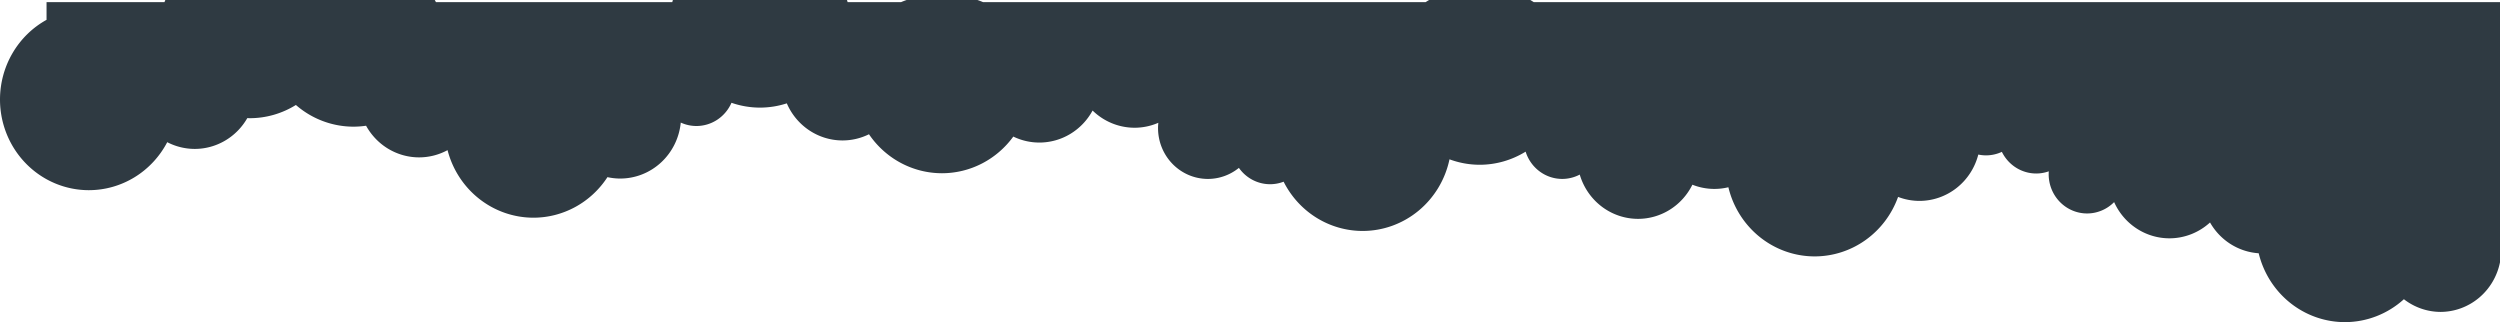 <?xml version="1.0" encoding="UTF-8" standalone="no"?>
<!-- Created with Inkscape (http://www.inkscape.org/) -->

<svg
   width="861.802mm"
   height="111.044mm"
   viewBox="0 0 861.802 111.044"
   version="1.1"
   id="svg5"
   inkscape:version="1.2.2 (732a01da63, 2022-12-09)"
   sodipodi:docname="Hintergrund-Banner.svg"
   inkscape:export-filename="Hintergrund-Wetter.png"
   inkscape:export-xdpi="96"
   inkscape:export-ydpi="96"
   xml:space="preserve"
   xmlns:inkscape="http://www.inkscape.org/namespaces/inkscape"
   xmlns:sodipodi="http://sodipodi.sourceforge.net/DTD/sodipodi-0.dtd"
   xmlns="http://www.w3.org/2000/svg"
   xmlns:svg="http://www.w3.org/2000/svg"><sodipodi:namedview
     id="namedview7"
     pagecolor="#505050"
     bordercolor="#eeeeee"
     borderopacity="1"
     inkscape:showpageshadow="0"
     inkscape:pageopacity="0"
     inkscape:pagecheckerboard="0"
     inkscape:deskcolor="#505050"
     inkscape:document-units="mm"
     showgrid="false"
     inkscape:zoom="0.36257716"
     inkscape:cx="-1510.0234"
     inkscape:cy="2591.1726"
     inkscape:window-width="1920"
     inkscape:window-height="1001"
     inkscape:window-x="-9"
     inkscape:window-y="-9"
     inkscape:window-maximized="1"
     inkscape:current-layer="layer2" /><defs
     id="defs2" /><g
     inkscape:groupmode="layer"
     id="layer6"
     inkscape:label="W2"
     transform="translate(815.511,-141.317)"><path
       id="rect6925"
       style="fill:#2f3a42;fill-opacity:1;stroke:none;stroke-width:5.039"
       inkscape:label="W-Schicht2"
       d="m -758.515,141.317 a 30.64,31.259 0 0 0 -0.295,0.73 h -40.656 v 6.106 a 30.64,31.259 0 0 0 -16.045,27.462 30.64,31.259 0 0 0 30.64,31.259 30.64,31.259 0 0 0 27.009,-16.545 20.989,21.413 0 0 0 9.477,2.321 20.989,21.413 0 0 0 18.123,-10.62 30.64,31.259 0 0 0 0.85,0.033 30.64,31.259 0 0 0 15.901,-4.56 30.64,31.259 0 0 0 19.856,7.479 30.64,31.259 0 0 0 4.339,-0.322 20.989,21.413 0 0 0 18.282,10.909 20.989,21.413 0 0 0 9.801,-2.494 30.64,31.259 0 0 0 29.604,23.286 30.64,31.259 0 0 0 25.518,-13.979 20.989,21.413 0 0 0 4.401,0.485 20.989,21.413 0 0 0 20.873,-19.295 13.249,13.517 0 0 0 5.398,1.182 13.249,13.517 0 0 0 12.087,-8.004 30.64,31.259 0 0 0 9.805,1.665 30.64,31.259 0 0 0 9.265,-1.472 20.989,21.413 0 0 0 19.195,12.788 20.989,21.413 0 0 0 9.133,-2.135 30.64,31.259 0 0 0 25.164,13.44 30.64,31.259 0 0 0 24.586,-12.641 20.989,21.413 0 0 0 8.982,2.065 20.989,21.413 0 0 0 18.35,-11.04 20.989,21.413 0 0 0 14.487,5.932 20.989,21.413 0 0 0 8.177,-1.707 17.183,17.53 0 0 0 -0.104,1.821 17.183,17.53 0 0 0 17.183,17.53 17.183,17.53 0 0 0 10.694,-3.81 13.249,13.517 0 0 0 10.753,5.634 13.249,13.517 0 0 0 4.662,-0.871 30.64,31.259 0 0 0 27.235,16.982 30.64,31.259 0 0 0 29.944,-24.694 30.64,31.259 0 0 0 10.402,1.878 30.64,31.259 0 0 0 15.843,-4.523 13.249,13.517 0 0 0 12.616,9.403 13.249,13.517 0 0 0 6.04,-1.496 20.989,21.413 0 0 0 20.099,15.262 20.989,21.413 0 0 0 18.729,-11.771 20.989,21.413 0 0 0 7.587,1.452 20.989,21.413 0 0 0 4.822,-0.578 30.64,31.259 0 0 0 29.75,23.84 30.64,31.259 0 0 0 28.751,-20.507 20.989,21.413 0 0 0 7.369,1.373 20.989,21.413 0 0 0 20.286,-15.975 13.249,13.517 0 0 0 2.652,0.282 13.249,13.517 0 0 0 5.47,-1.214 13.249,13.517 0 0 0 11.84,7.464 13.249,13.517 0 0 0 4.332,-0.753 13.249,13.517 0 0 0 -0.037,1.012 13.249,13.517 0 0 0 13.249,13.516 13.249,13.517 0 0 0 9.314,-3.917 20.989,21.413 0 0 0 19.066,12.486 20.989,21.413 0 0 0 13.992,-5.467 20.989,21.413 0 0 0 16.775,10.616 30.64,31.259 0 0 0 29.724,23.742 30.64,31.259 0 0 0 20.334,-7.9 20.989,21.413 0 0 0 12.695,4.377 20.989,21.413 0 0 0 20.432,-17.103 V 142.047 H 41.183 -1.142 -286.805 a 30.64,31.259 0 0 0 -1.18,-0.73 h -34.884 a 30.64,31.259 0 0 0 -1.18,0.73 h -152.602 a 30.64,31.259 0 0 0 -1.901,-0.73 h -24.437 a 30.64,31.259 0 0 0 -1.899,0.73 h -18.435 a 30.64,31.259 0 0 0 -0.207,-0.73 h -60.026 a 30.64,31.259 0 0 0 -0.207,0.73 h -81.473 a 30.64,31.259 0 0 0 -0.392,-0.73 z" /></g></svg>
